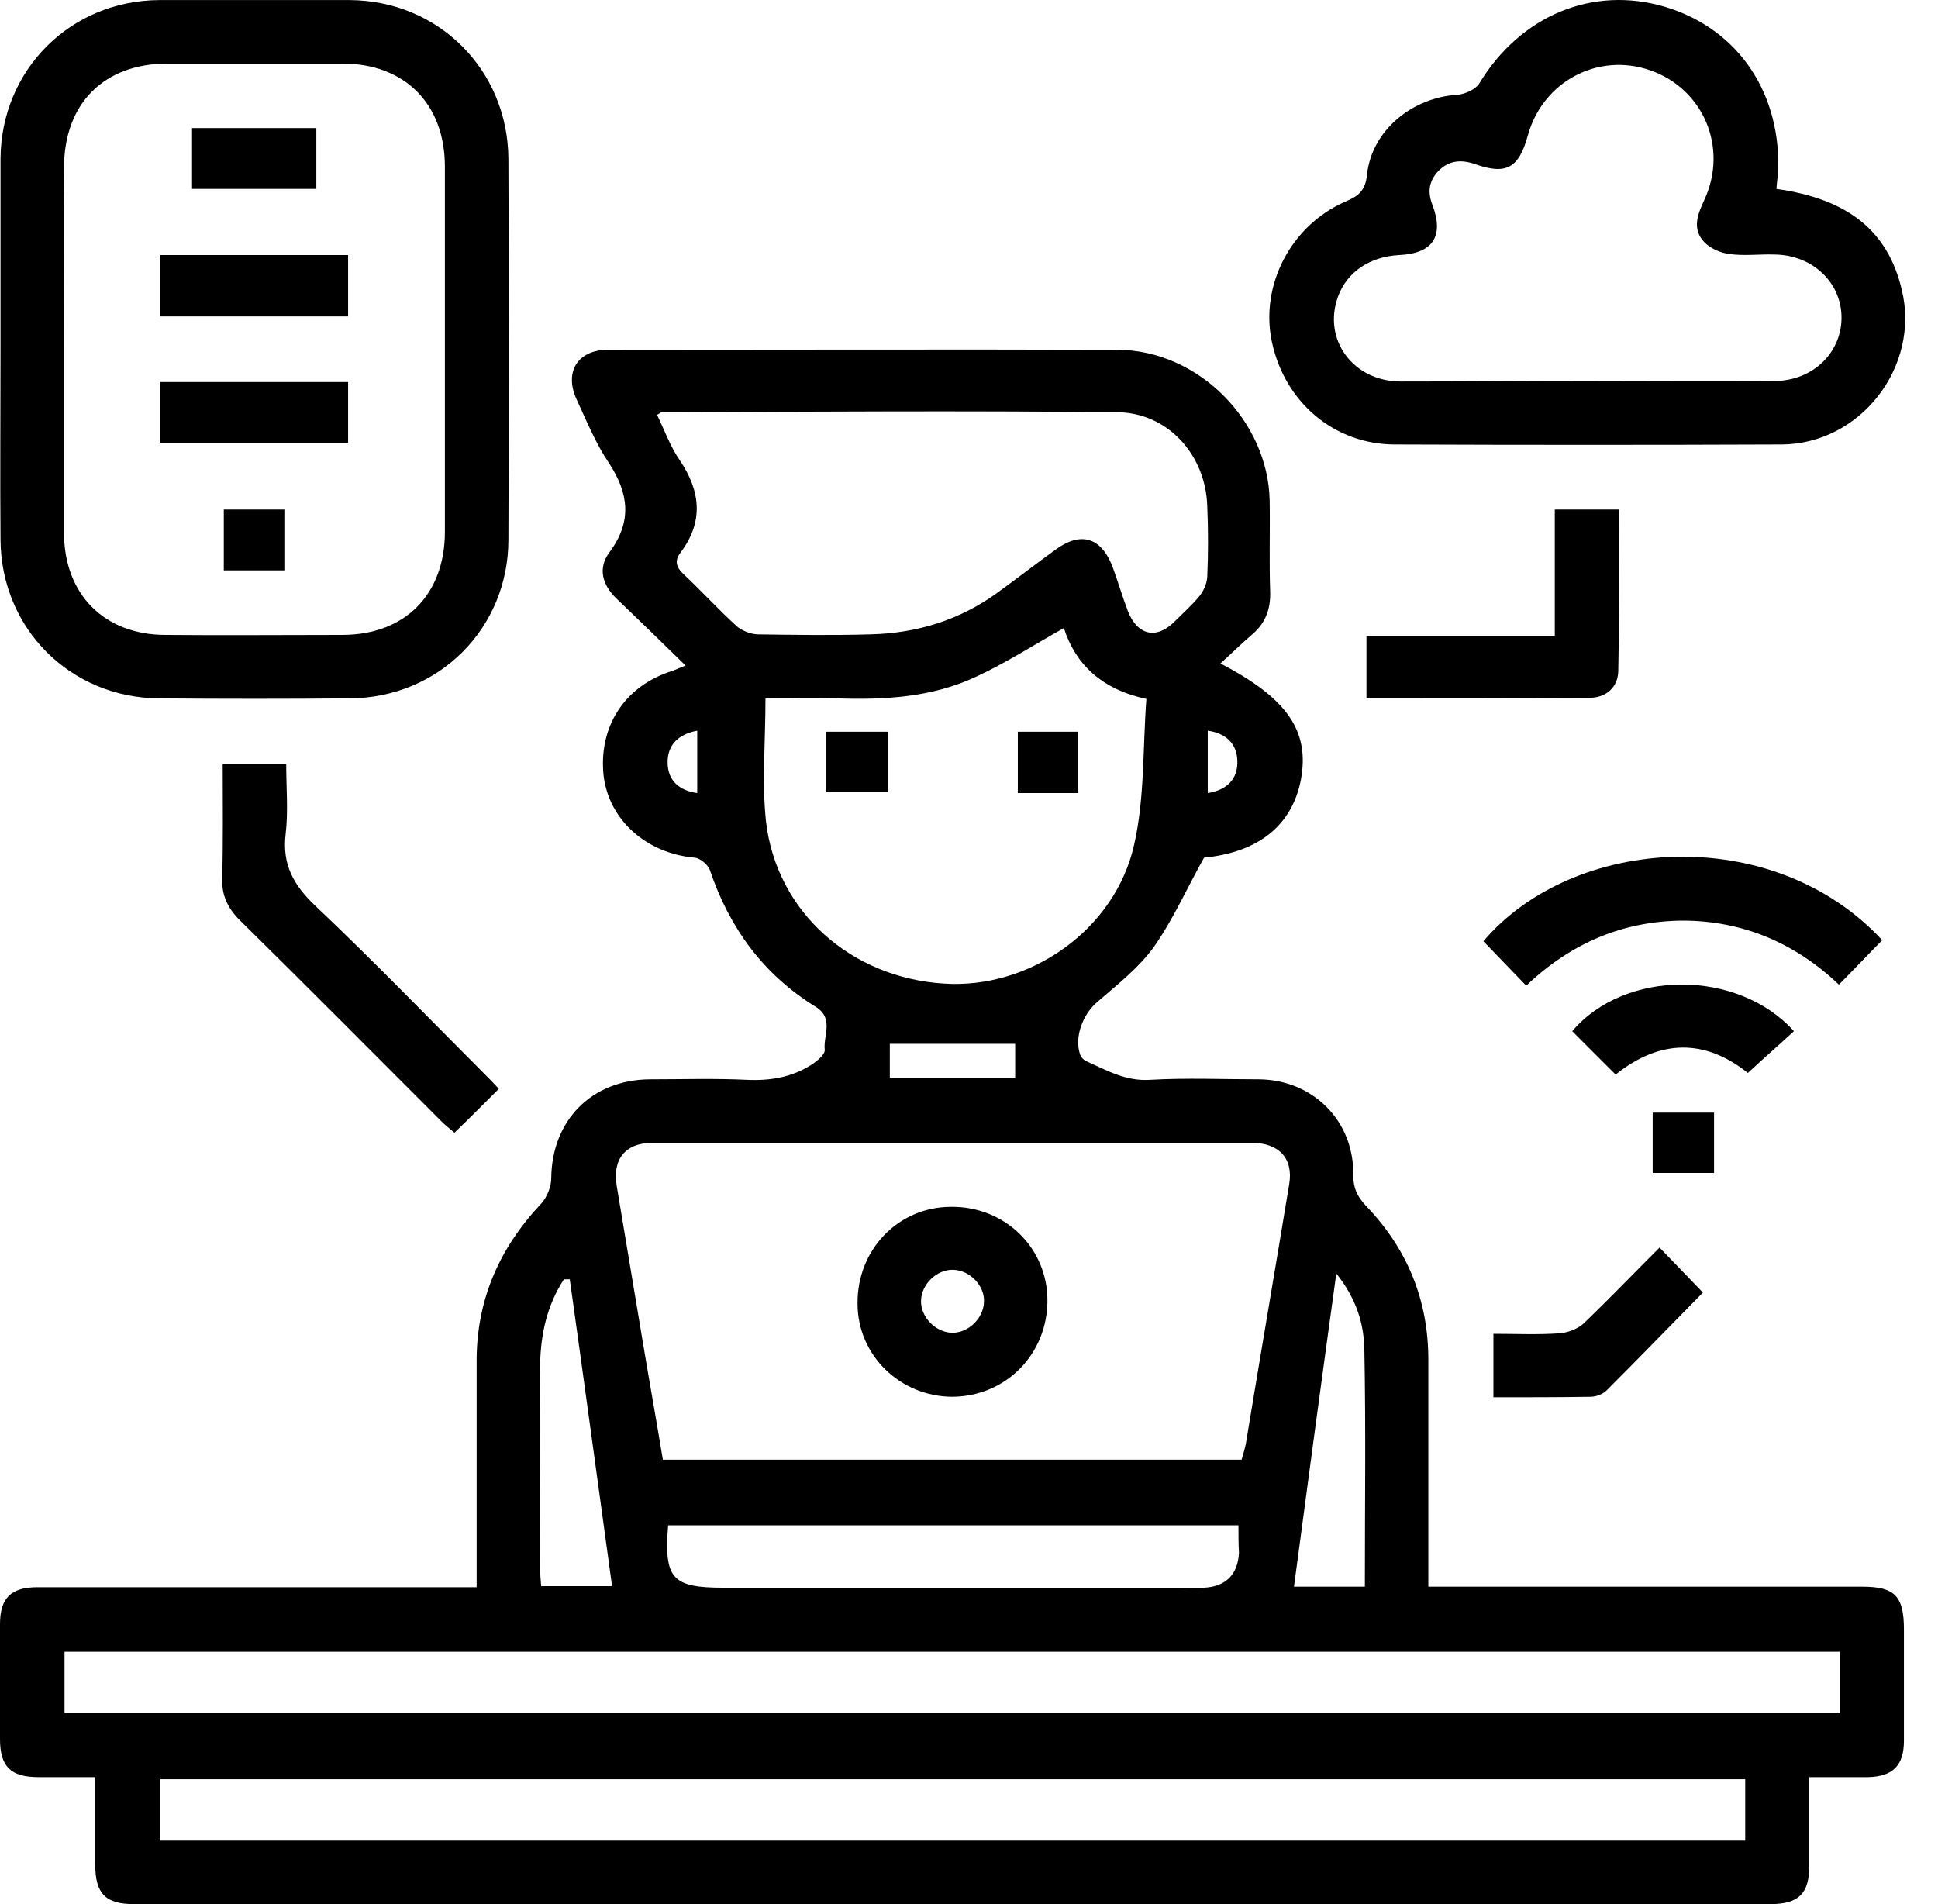 <svg width="57" height="56" viewBox="0 0 57 56" fill="none" xmlns="http://www.w3.org/2000/svg">
<path d="M20.165 19.575C19.434 18.86 18.78 18.222 18.127 17.599C17.707 17.195 17.582 16.697 17.924 16.246C18.593 15.343 18.5 14.519 17.909 13.616C17.52 13.04 17.255 12.387 16.96 11.749C16.586 10.94 16.991 10.287 17.878 10.287C22.872 10.287 27.867 10.271 32.877 10.287C35.242 10.302 37.296 12.371 37.343 14.721C37.358 15.608 37.327 16.51 37.358 17.397C37.374 17.926 37.218 18.331 36.813 18.673C36.502 18.938 36.222 19.218 35.895 19.513C37.872 20.54 38.525 21.505 38.261 22.936C37.996 24.29 37 25.068 35.413 25.224C34.9 26.142 34.495 27.059 33.935 27.853C33.484 28.475 32.861 28.958 32.27 29.471C31.85 29.829 31.586 30.498 31.772 31.027C31.803 31.105 31.881 31.183 31.959 31.214C32.55 31.478 33.11 31.805 33.826 31.758C34.9 31.696 35.958 31.743 37.031 31.743C38.618 31.758 39.832 32.972 39.801 34.559C39.801 34.948 39.925 35.197 40.174 35.462C41.388 36.722 42.01 38.231 42.01 39.989C42.01 42.183 42.01 44.377 42.01 46.664C42.259 46.664 42.477 46.664 42.695 46.664C46.725 46.664 50.739 46.664 54.769 46.664C55.734 46.664 55.998 46.944 55.998 47.925C55.998 49.014 55.998 50.103 55.998 51.192C55.998 51.923 55.672 52.25 54.94 52.266C54.38 52.266 53.82 52.266 53.213 52.266C53.213 53.168 53.213 54.024 53.213 54.88C53.213 55.689 52.902 56 52.077 56C36.035 56 19.994 56 3.937 56C3.096 56 2.801 55.689 2.801 54.833C2.801 54.008 2.801 53.168 2.801 52.266C2.209 52.266 1.68 52.266 1.136 52.266C0.311 52.266 0 51.955 0 51.145C0 50.025 0 48.889 0 47.769C0 46.991 0.327 46.68 1.105 46.68C5.166 46.68 9.227 46.68 13.303 46.68C13.521 46.68 13.723 46.68 14.019 46.68C14.019 46.431 14.019 46.229 14.019 46.026C14.019 44.05 14.019 42.059 14.019 40.083C14.003 38.262 14.672 36.722 15.917 35.399C16.088 35.213 16.213 34.901 16.213 34.653C16.228 32.956 17.395 31.758 19.107 31.743C20.056 31.743 21.021 31.712 21.97 31.758C22.654 31.79 23.292 31.681 23.852 31.323C24.024 31.214 24.273 31.012 24.257 30.872C24.21 30.451 24.537 29.953 23.993 29.611C22.452 28.662 21.456 27.293 20.881 25.597C20.834 25.441 20.601 25.239 20.43 25.224C19.014 25.099 17.909 24.119 17.753 22.812C17.598 21.365 18.376 20.167 19.776 19.731C19.869 19.7 19.947 19.653 20.165 19.575ZM36.518 42.93C36.565 42.759 36.611 42.619 36.642 42.463C37.062 39.911 37.498 37.375 37.918 34.824C38.043 34.077 37.623 33.61 36.813 33.61C30.948 33.61 25.066 33.61 19.2 33.61C18.376 33.61 18.002 34.108 18.142 34.901C18.407 36.457 18.656 37.998 18.92 39.554C19.107 40.674 19.309 41.794 19.496 42.93C25.206 42.93 30.854 42.93 36.518 42.93ZM1.898 50.383C19.34 50.383 36.736 50.383 54.116 50.383C54.116 49.745 54.116 49.154 54.116 48.578C36.689 48.578 19.309 48.578 1.898 48.578C1.898 49.185 1.898 49.761 1.898 50.383ZM51.33 52.328C35.755 52.328 20.227 52.328 4.714 52.328C4.714 52.966 4.714 53.557 4.714 54.133C20.274 54.133 35.787 54.133 51.33 54.133C51.33 53.51 51.33 52.935 51.33 52.328ZM19.325 12.2C19.543 12.652 19.714 13.134 19.994 13.538C20.616 14.456 20.694 15.359 20.009 16.261C19.823 16.51 19.901 16.697 20.118 16.899C20.647 17.397 21.13 17.926 21.659 18.409C21.814 18.549 22.063 18.642 22.265 18.657C23.37 18.673 24.491 18.689 25.595 18.657C26.964 18.626 28.24 18.237 29.361 17.413C29.921 17.008 30.481 16.572 31.041 16.168C31.803 15.608 32.41 15.81 32.737 16.712C32.892 17.133 33.017 17.568 33.173 17.973C33.453 18.689 34.013 18.813 34.542 18.284C34.791 18.035 35.055 17.802 35.273 17.537C35.398 17.381 35.491 17.179 35.507 16.977C35.538 16.277 35.538 15.577 35.507 14.877C35.46 13.383 34.355 12.138 32.861 12.123C28.396 12.076 23.915 12.107 19.449 12.123C19.403 12.154 19.387 12.169 19.325 12.2ZM33.717 20.556C32.41 20.276 31.632 19.544 31.29 18.471C30.403 18.969 29.563 19.513 28.676 19.918C27.4 20.509 26.015 20.587 24.631 20.54C23.899 20.524 23.168 20.54 22.514 20.54C22.514 21.816 22.405 22.998 22.53 24.165C22.841 26.826 25.035 28.755 27.758 28.927C30.279 29.098 32.799 27.355 33.359 24.834C33.67 23.465 33.608 22.003 33.717 20.556ZM36.425 44.859C30.776 44.859 25.222 44.859 19.651 44.859C19.527 46.431 19.76 46.695 21.285 46.695C25.735 46.695 30.185 46.695 34.651 46.695C34.9 46.695 35.164 46.711 35.413 46.695C36.051 46.664 36.409 46.306 36.44 45.669C36.425 45.404 36.425 45.139 36.425 44.859ZM18.002 46.649C17.582 43.599 17.178 40.612 16.758 37.624C16.695 37.624 16.633 37.624 16.586 37.624C16.088 38.387 15.902 39.242 15.886 40.129C15.871 42.136 15.886 44.128 15.886 46.135C15.886 46.306 15.902 46.478 15.917 46.649C16.586 46.649 17.209 46.649 18.002 46.649ZM40.143 46.664C40.143 44.299 40.174 41.996 40.128 39.678C40.112 38.947 39.91 38.216 39.303 37.453C38.867 40.612 38.463 43.615 38.058 46.664C38.836 46.664 39.459 46.664 40.143 46.664ZM26.171 31.696C27.447 31.696 28.66 31.696 29.858 31.696C29.858 31.307 29.858 30.965 29.858 30.7C28.614 30.7 27.4 30.7 26.171 30.7C26.171 30.996 26.171 31.338 26.171 31.696ZM20.507 23.325C20.507 22.687 20.507 22.096 20.507 21.489C19.932 21.598 19.62 21.925 19.636 22.454C19.651 22.952 19.963 23.247 20.507 23.325ZM35.522 21.489C35.522 22.127 35.522 22.718 35.522 23.325C36.098 23.232 36.409 22.905 36.393 22.376C36.378 21.878 36.067 21.567 35.522 21.489Z" fill="black"/>
<path d="M0.015 10.271C0.015 8.404 0.015 6.537 0.015 4.67C0.031 2.056 2.069 0.017 4.683 0.002C6.55 0.002 8.418 0.002 10.285 0.002C12.899 0.017 14.937 2.056 14.953 4.67C14.968 8.404 14.968 12.138 14.953 15.872C14.953 18.486 12.899 20.524 10.285 20.54C8.418 20.556 6.55 20.556 4.683 20.54C2.069 20.524 0.031 18.486 0.015 15.872C-9.91821e-05 14.005 0.015 12.138 0.015 10.271ZM1.883 10.24C1.883 12.045 1.883 13.85 1.883 15.67C1.883 17.475 3.065 18.673 4.87 18.673C6.597 18.689 8.324 18.673 10.067 18.673C11.903 18.673 13.085 17.491 13.085 15.639C13.085 12.06 13.085 8.482 13.085 4.903C13.085 3.051 11.903 1.869 10.067 1.869C8.355 1.869 6.644 1.869 4.932 1.869C3.05 1.869 1.883 3.051 1.883 4.934C1.867 6.708 1.883 8.466 1.883 10.24Z" fill="black"/>
<path d="M52.248 5.556C54.365 5.852 55.532 6.801 55.936 8.528C56.481 10.784 54.722 13.056 52.404 13.072C48.608 13.087 44.827 13.087 41.03 13.072C39.241 13.072 37.778 11.827 37.405 10.038C37.062 8.388 37.965 6.63 39.568 5.93C39.941 5.774 40.159 5.619 40.206 5.136C40.346 3.829 41.544 2.865 42.866 2.787C43.084 2.771 43.395 2.631 43.504 2.46C44.718 0.453 46.849 -0.434 48.981 0.204C51.144 0.858 52.42 2.771 52.295 5.152C52.264 5.292 52.264 5.401 52.248 5.556ZM46.678 11.204C48.53 11.204 50.366 11.22 52.217 11.204C53.322 11.189 54.147 10.38 54.162 9.369C54.178 8.326 53.322 7.501 52.202 7.486C51.751 7.47 51.299 7.533 50.864 7.47C50.599 7.439 50.288 7.299 50.117 7.112C49.759 6.723 49.93 6.303 50.132 5.868C50.833 4.343 50.101 2.616 48.545 2.071C47.005 1.527 45.371 2.398 44.936 3.985C44.671 4.95 44.298 5.152 43.38 4.825C42.975 4.685 42.617 4.716 42.306 5.027C42.026 5.323 41.979 5.65 42.135 6.039C42.477 6.957 42.135 7.455 41.155 7.501C40.283 7.548 39.614 7.999 39.35 8.731C38.898 9.991 39.801 11.22 41.201 11.22C43.022 11.22 44.842 11.204 46.678 11.204Z" fill="black"/>
<path d="M14.672 32.023C14.221 32.474 13.817 32.879 13.366 33.314C13.241 33.206 13.101 33.096 12.992 32.988C11.016 31.012 9.04 29.02 7.048 27.059C6.691 26.702 6.519 26.328 6.535 25.83C6.566 24.726 6.55 23.621 6.55 22.47C7.157 22.47 7.749 22.47 8.418 22.47C8.418 23.154 8.48 23.854 8.402 24.523C8.293 25.426 8.635 26.033 9.273 26.639C10.969 28.242 12.588 29.922 14.237 31.572C14.361 31.696 14.501 31.836 14.672 32.023Z" fill="black"/>
<path d="M44.889 28.989C44.438 28.522 44.033 28.102 43.629 27.682C46.274 24.57 52.14 24.181 55.36 27.651C54.94 28.071 54.536 28.507 54.085 28.958C52.809 27.744 51.268 27.075 49.479 27.075C47.721 27.091 46.196 27.744 44.889 28.989Z" fill="black"/>
<path d="M40.19 20.54C40.19 19.887 40.19 19.311 40.19 18.704C42.041 18.704 43.846 18.704 45.729 18.704C45.729 17.459 45.729 16.246 45.729 14.985C46.383 14.985 46.974 14.985 47.612 14.985C47.612 16.572 47.627 18.16 47.596 19.747C47.581 20.229 47.223 20.524 46.74 20.524C44.578 20.54 42.399 20.54 40.19 20.54Z" fill="black"/>
<path d="M48.81 36.691C49.276 37.173 49.681 37.593 50.086 38.014C49.152 38.963 48.218 39.927 47.254 40.892C47.145 41.001 46.943 41.079 46.787 41.079C45.838 41.094 44.889 41.094 43.924 41.094C43.924 40.472 43.924 39.896 43.924 39.227C44.578 39.227 45.231 39.258 45.869 39.212C46.102 39.196 46.398 39.087 46.569 38.931C47.332 38.2 48.047 37.453 48.81 36.691Z" fill="black"/>
<path d="M46.242 30.327C47.783 28.506 51.112 28.491 52.762 30.327C52.326 30.732 51.875 31.12 51.408 31.556C50.163 30.56 48.841 30.545 47.518 31.603C47.083 31.167 46.663 30.747 46.242 30.327Z" fill="black"/>
<path d="M50.413 32.723C50.413 33.33 50.413 33.89 50.413 34.497C49.821 34.497 49.23 34.497 48.608 34.497C48.608 33.921 48.608 33.33 48.608 32.723C49.199 32.723 49.806 32.723 50.413 32.723Z" fill="black"/>
<path d="M30.807 38.247C30.807 39.818 29.594 41.063 28.022 41.079C26.482 41.079 25.222 39.865 25.222 38.34C25.206 36.753 26.42 35.493 27.976 35.493C29.547 35.477 30.807 36.691 30.807 38.247ZM28.038 37.344C27.555 37.329 27.104 37.764 27.089 38.247C27.073 38.729 27.509 39.18 27.991 39.196C28.474 39.212 28.925 38.776 28.94 38.294C28.971 37.827 28.536 37.36 28.038 37.344Z" fill="black"/>
<path d="M24.304 23.294C24.304 22.688 24.304 22.127 24.304 21.52C24.895 21.52 25.486 21.52 26.109 21.52C26.109 22.096 26.109 22.688 26.109 23.294C25.502 23.294 24.895 23.294 24.304 23.294Z" fill="black"/>
<path d="M31.71 23.325C31.119 23.325 30.543 23.325 29.936 23.325C29.936 22.719 29.936 22.127 29.936 21.52C30.527 21.52 31.103 21.52 31.71 21.52C31.71 22.081 31.71 22.672 31.71 23.325Z" fill="black"/>
<path d="M4.714 7.501C6.566 7.501 8.386 7.501 10.238 7.501C10.238 8.093 10.238 8.684 10.238 9.306C8.402 9.306 6.581 9.306 4.714 9.306C4.714 8.715 4.714 8.139 4.714 7.501Z" fill="black"/>
<path d="M4.714 13.025C4.714 12.418 4.714 11.842 4.714 11.236C6.55 11.236 8.371 11.236 10.238 11.236C10.238 11.811 10.238 12.402 10.238 13.025C8.417 13.025 6.581 13.025 4.714 13.025Z" fill="black"/>
<path d="M5.648 5.556C5.648 4.934 5.648 4.374 5.648 3.767C6.862 3.767 8.06 3.767 9.304 3.767C9.304 4.343 9.304 4.934 9.304 5.556C8.106 5.556 6.893 5.556 5.648 5.556Z" fill="black"/>
<path d="M6.582 16.775C6.582 16.168 6.582 15.592 6.582 14.985C7.173 14.985 7.764 14.985 8.386 14.985C8.386 15.577 8.386 16.152 8.386 16.775C7.795 16.775 7.219 16.775 6.582 16.775Z" fill="black"/>
</svg>
